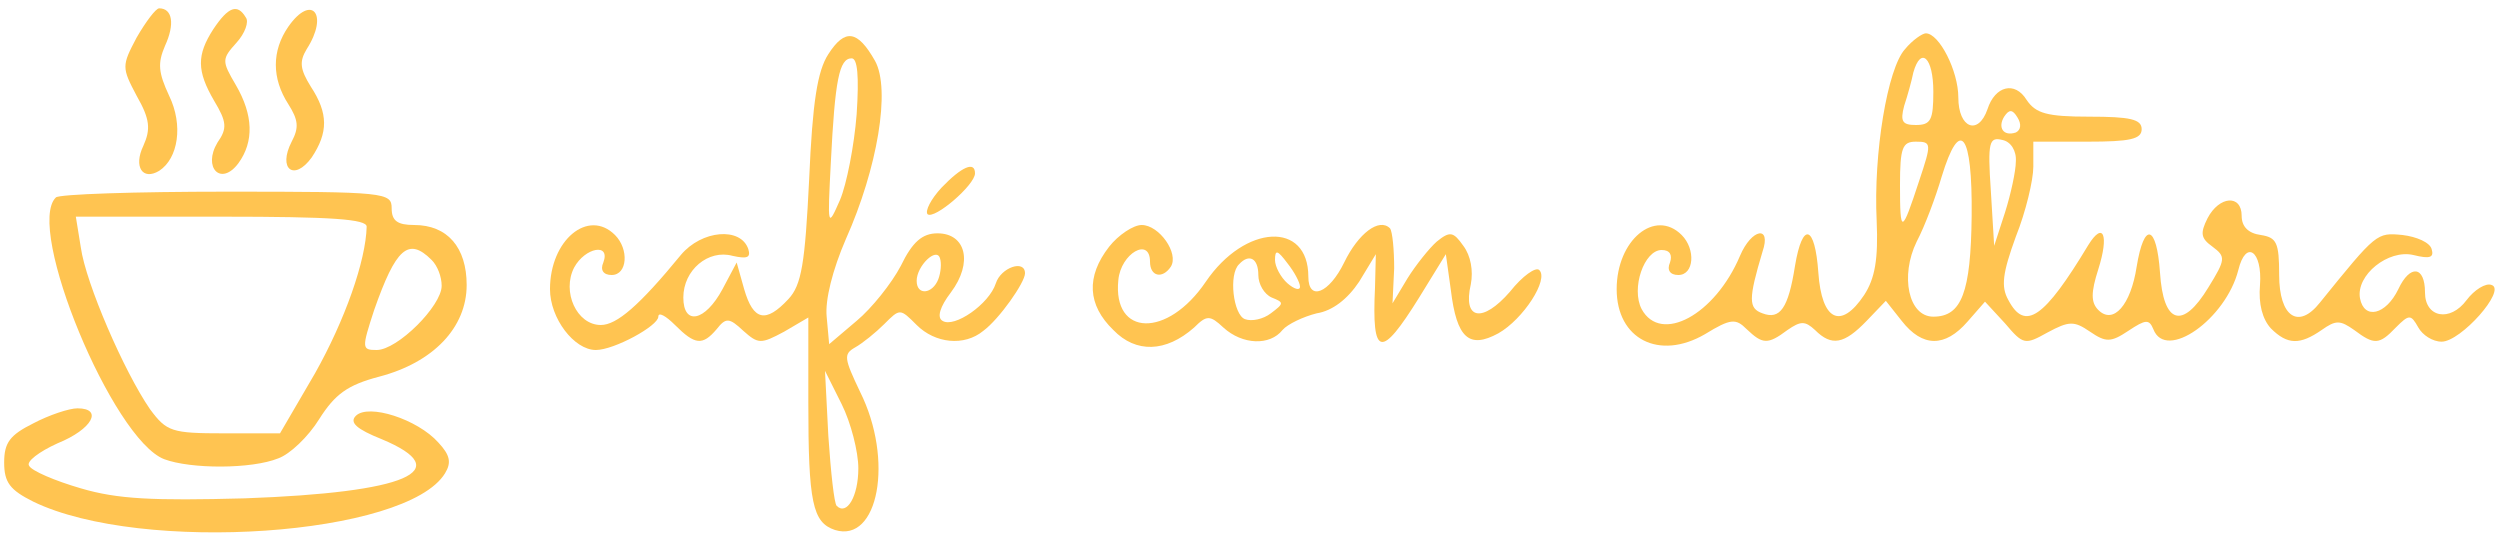 <?xml version="1.0" standalone="no"?>
<!DOCTYPE svg PUBLIC "-//W3C//DTD SVG 20010904//EN"
 "http://www.w3.org/TR/2001/REC-SVG-20010904/DTD/svg10.dtd">
<svg version="1.0" xmlns="http://www.w3.org/2000/svg"
 width="300pt" height="65pt" viewBox="0 0 300 65"
 preserveAspectRatio="xMidYMid meet">
<g transform="translate(0,65) scale(0.1,-0.1)"
fill="#ffc451" stroke="none">
<path d="M164 605 c-18 -34 -18 -36 0 -70 16 -28 17 -40 8 -60 -12 -25 -1 -42
19 -30 23 15 29 55 12 90 -13 28 -14 39 -5 60 12 26 9 45 -7 45 -4 0 -16 -16
-27 -35z"/>
<path d="M256 615 c-20 -31 -20 -50 1 -86 15 -25 16 -33 4 -50 -18 -30 4 -53
25 -25 19 26 18 58 -3 94 -17 29 -17 31 1 51 10 11 15 25 11 30 -10 17 -21 13
-39 -14z"/>
<path d="M346 618 c-20 -29 -20 -62 0 -93 12 -19 13 -28 4 -45 -17 -33 3 -48
24 -19 20 30 20 53 -1 85 -13 21 -14 30 -5 45 27 42 6 67 -22 27z"/>
<path d="M994 585 c-13 -20 -19 -57 -23 -150 -5 -101 -9 -127 -25 -144 -27
-29 -42 -26 -53 12 l-9 32 -17 -32 c-21 -39 -47 -44 -47 -10 0 33 30 58 59 50
18 -4 22 -2 19 8 -9 27 -56 23 -81 -7 -50 -61 -77 -84 -96 -84 -29 0 -47 40
-32 69 13 24 44 30 35 6 -4 -9 0 -15 10 -15 19 0 21 31 4 48 -32 32 -78 -6
-78 -65 0 -35 29 -73 55 -73 22 0 75 29 75 40 0 6 9 1 20 -10 24 -24 33 -25
50 -5 11 14 15 14 32 -2 18 -16 21 -16 49 -1 l29 17 0 -102 c0 -120 5 -144 32
-153 52 -16 71 84 30 166 -19 40 -20 45 -6 53 9 5 25 18 35 28 19 19 19 19 39
-1 22 -22 57 -26 80 -7 19 14 50 58 50 69 0 17 -29 7 -35 -12 -8 -25 -50 -54
-64 -45 -7 4 -3 17 10 34 27 36 18 71 -16 71 -18 0 -30 -10 -44 -39 -11 -21
-35 -51 -53 -66 l-33 -28 -3 33 c-2 20 7 56 23 93 38 85 54 180 35 214 -21 37
-36 39 -56 8z m34 -72 c-3 -38 -12 -84 -20 -103 -15 -34 -15 -33 -11 45 5 99
10 125 25 125 7 0 9 -21 6 -67z m98 -198 c-7 -18 -26 -20 -26 -2 0 18 24 41
28 27 2 -6 1 -17 -2 -25z m-96 -227 c0 -34 -14 -57 -26 -45 -3 3 -7 40 -10 84
l-4 78 20 -40 c11 -22 20 -57 20 -77z"/>
<path d="M2286 591 c-21 -23 -38 -125 -34 -206 2 -46 -2 -69 -15 -89 -28 -42
-51 -31 -55 27 -4 57 -19 62 -28 8 -8 -51 -18 -65 -39 -57 -17 6 -17 17 0 74
11 32 -13 28 -27 -5 -30 -71 -95 -106 -118 -64 -13 25 3 71 24 71 10 0 13 -6
10 -15 -4 -9 0 -15 10 -15 19 0 21 31 4 48 -32 32 -78 -6 -78 -65 0 -60 51
-86 106 -54 31 19 37 19 50 6 19 -18 25 -19 49 -1 16 11 21 11 33 0 20 -20 35
-17 62 11 l23 24 19 -24 c25 -32 52 -32 79 -1 l21 24 24 -26 c22 -26 24 -26
51 -11 26 14 32 14 51 1 19 -13 25 -13 46 1 21 14 25 14 30 2 15 -39 87 12
102 71 9 37 29 23 26 -18 -2 -23 3 -41 13 -52 20 -20 35 -20 61 -2 17 12 22
12 39 0 24 -18 30 -18 50 3 16 16 18 16 27 0 5 -9 17 -17 28 -17 23 0 78 62
60 68 -7 3 -21 -6 -30 -18 -20 -27 -50 -21 -50 9 0 32 -18 34 -32 4 -15 -31
-41 -37 -46 -11 -5 28 34 59 64 52 20 -5 25 -3 22 7 -2 8 -18 15 -35 17 -31 3
-31 3 -99 -81 -26 -33 -49 -17 -49 33 0 39 -3 45 -22 48 -15 2 -23 10 -23 23
0 26 -27 24 -41 -3 -9 -18 -8 -24 6 -34 16 -12 16 -15 -5 -49 -31 -51 -54 -44
-58 18 -4 57 -19 62 -28 7 -7 -46 -28 -70 -46 -52 -9 9 -9 21 0 49 13 41 6 58
-12 29 -53 -88 -76 -104 -96 -66 -9 16 -7 32 9 76 12 30 21 68 21 84 l0 30 65
0 c51 0 65 3 65 15 0 12 -14 15 -63 15 -51 0 -64 4 -75 20 -14 23 -38 17 -47
-11 -11 -32 -35 -23 -35 14 0 32 -23 77 -39 77 -4 0 -16 -8 -25 -19z m34 -51
c0 -34 -3 -40 -21 -40 -16 0 -19 4 -14 23 4 12 9 30 11 40 9 32 24 18 24 -23z
m99 -49 c-15 -5 -22 6 -14 19 6 9 10 9 16 -1 5 -8 4 -15 -2 -18z m0 -35 c0
-11 -6 -39 -13 -61 l-13 -40 -4 66 c-4 59 -2 65 14 61 10 -2 17 -13 16 -26z
m-116 -23 c-21 -64 -23 -65 -23 -5 0 45 3 52 19 52 19 0 19 -2 4 -47z m63 -42
c-1 -92 -12 -121 -46 -121 -30 0 -40 49 -20 90 10 19 23 54 30 78 22 72 37 53
36 -47z"/>
<path d="M1130 425 c-13 -14 -20 -28 -17 -32 8 -7 57 35 57 49 0 15 -16 8 -40
-17z"/>
<path d="M67 413 c-37 -36 68 -290 130 -314 32 -12 105 -12 137 1 14 5 36 26
49 47 19 30 34 41 72 51 65 17 105 59 105 110 0 45 -23 72 -63 72 -20 0 -27 5
-27 20 0 19 -7 20 -198 20 -109 0 -202 -3 -205 -7z m373 -35 c-1 -41 -26 -112
-62 -176 l-42 -72 -67 0 c-63 0 -69 2 -89 29 -31 45 -77 151 -83 194 l-6 37
175 0 c133 0 174 -3 174 -12z m78 -40 c7 -7 12 -20 12 -31 0 -24 -53 -77 -78
-77 -18 0 -18 2 -3 48 26 74 41 88 69 60z"/>
<path d="M1331 354 c-28 -36 -26 -70 5 -100 27 -28 63 -27 97 3 15 15 19 15
35 0 23 -21 56 -22 71 -3 6 7 25 16 41 20 19 3 37 17 51 38 l20 33 -1 -40 c-4
-84 7 -86 53 -12 l32 52 6 -43 c7 -58 22 -71 57 -52 30 17 61 65 49 76 -4 4
-20 -7 -35 -26 -33 -38 -57 -34 -47 9 3 16 0 34 -9 46 -12 17 -16 18 -32 5 -9
-8 -25 -28 -35 -44 l-18 -30 2 42 c0 22 -2 44 -5 48 -13 13 -38 -6 -55 -41
-18 -37 -43 -47 -43 -17 0 67 -76 63 -123 -6 -46 -68 -112 -66 -105 2 3 32 38
52 38 22 0 -18 15 -21 25 -6 10 16 -14 50 -35 50 -10 0 -28 -12 -39 -26z m229
-48 c0 -5 -7 -3 -15 4 -8 7 -15 20 -15 28 0 13 3 12 15 -4 8 -10 15 -23 15
-28z m-50 14 c0 -11 7 -23 16 -27 15 -6 15 -7 -1 -19 -9 -7 -23 -10 -31 -7
-14 5 -20 54 -7 66 12 13 23 7 23 -13z"/>
<path d="M40 142 c-28 -14 -35 -23 -35 -47 0 -24 7 -33 35 -47 130 -63 448
-41 494 34 8 13 6 22 -8 37 -25 28 -84 47 -99 32 -8 -8 1 -16 31 -28 91 -38
30 -64 -164 -71 -111 -3 -153 -1 -197 12 -31 9 -59 21 -62 27 -4 5 12 17 34
27 42 17 55 42 24 42 -10 0 -34 -8 -53 -18z"/>
</g>
</svg>
